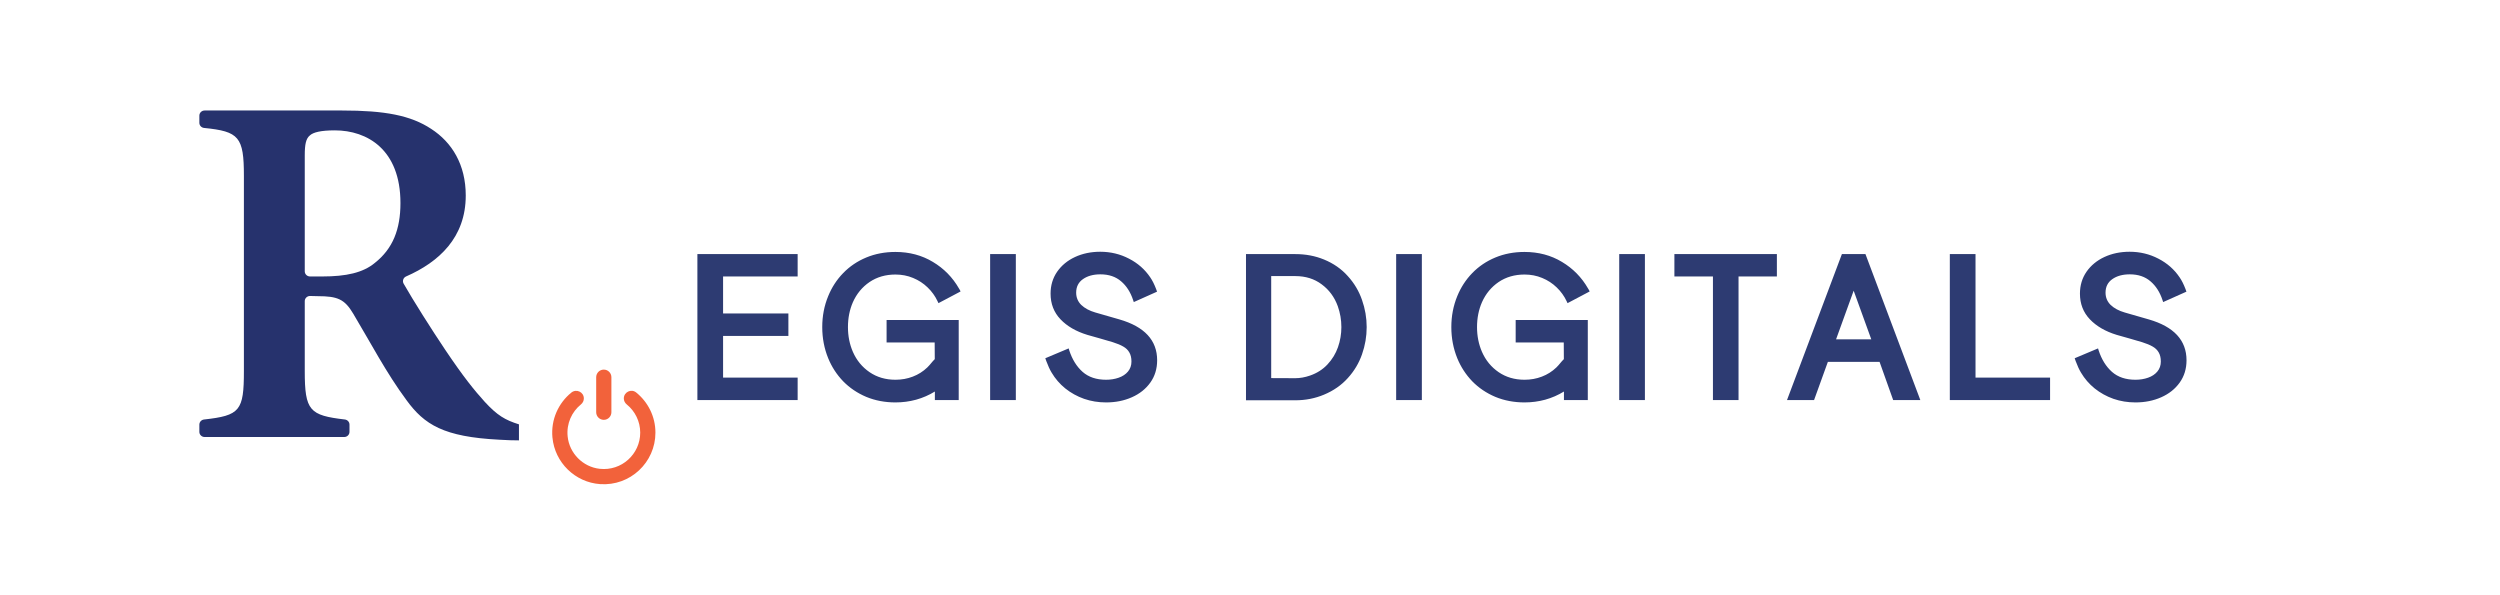 <svg width="227" height="54" viewBox="0 0 227 54" fill="none" xmlns="http://www.w3.org/2000/svg">
<g filter="url(#filter0_b_1_8943)">
<rect y="0.982" width="227" height="52.036" rx="26.018" fill="white"/>
<path d="M72.426 34.287V36.328H63.323V23.072H72.426V25.104H65.656V28.462H71.586V30.504H65.656V34.287H72.426ZM81.306 36.54C80.352 36.54 79.468 36.372 78.655 36.036C77.848 35.695 77.15 35.223 76.561 34.622C75.977 34.016 75.524 33.317 75.2 32.528C74.84 31.644 74.66 30.701 74.66 29.7C74.66 28.698 74.84 27.761 75.2 26.889C75.524 26.094 75.977 25.396 76.561 24.795C77.15 24.188 77.848 23.717 78.655 23.381C79.462 23.045 80.346 22.877 81.306 22.877C82.573 22.877 83.704 23.178 84.7 23.779C85.702 24.374 86.494 25.181 87.078 26.2L87.157 26.333L87.219 26.465L85.213 27.526L85.133 27.358C84.909 26.881 84.606 26.459 84.223 26.094C83.846 25.729 83.407 25.443 82.906 25.237C82.411 25.031 81.878 24.927 81.306 24.927C80.411 24.927 79.627 25.154 78.956 25.608C78.29 26.062 77.786 26.671 77.444 27.437C77.144 28.121 76.994 28.875 76.994 29.7C76.994 30.513 77.144 31.264 77.444 31.953C77.78 32.719 78.284 33.332 78.956 33.792C79.627 34.251 80.411 34.481 81.306 34.481C81.866 34.481 82.391 34.387 82.88 34.198C83.374 34.01 83.813 33.733 84.196 33.367C84.302 33.267 84.462 33.088 84.674 32.828L84.753 32.74L84.824 32.669C84.853 32.64 84.871 32.619 84.877 32.607L84.868 31.096H80.502V29.055H87.051V36.328H84.886V35.55C84.361 35.874 83.793 36.122 83.18 36.293C82.573 36.458 81.949 36.54 81.306 36.54ZM92.238 23.072V36.328H89.904V23.072H92.238ZM100.429 36.54C99.728 36.54 99.062 36.431 98.432 36.213C97.801 35.989 97.233 35.674 96.726 35.268C96.225 34.861 95.813 34.384 95.489 33.836C95.324 33.565 95.162 33.214 95.003 32.784L94.914 32.528L97.035 31.635L97.088 31.812C97.354 32.631 97.757 33.282 98.299 33.765C98.841 34.242 99.551 34.481 100.429 34.481C100.847 34.481 101.23 34.419 101.578 34.295C101.932 34.172 102.211 33.986 102.418 33.739C102.63 33.485 102.736 33.182 102.736 32.828C102.736 32.493 102.671 32.216 102.541 31.998C102.418 31.78 102.235 31.603 101.993 31.467C101.752 31.326 101.434 31.193 101.039 31.07L99.89 30.734C99.372 30.592 98.986 30.483 98.732 30.407C97.707 30.095 96.894 29.623 96.293 28.993C95.692 28.362 95.392 27.585 95.392 26.66C95.392 25.917 95.589 25.257 95.984 24.68C96.384 24.103 96.927 23.655 97.61 23.337C98.299 23.018 99.062 22.859 99.899 22.859C100.842 22.859 101.714 23.069 102.515 23.487C103.316 23.899 103.958 24.465 104.442 25.184C104.63 25.455 104.807 25.805 104.972 26.235L105.06 26.483L102.948 27.428L102.886 27.243C102.65 26.53 102.288 25.964 101.799 25.546C101.31 25.122 100.683 24.91 99.917 24.91C99.274 24.91 98.747 25.054 98.335 25.343C97.922 25.631 97.716 26.041 97.716 26.571C97.716 27.013 97.872 27.387 98.184 27.694C98.503 27.994 98.927 28.221 99.457 28.374L101.64 29.002C103.926 29.662 105.069 30.899 105.069 32.714C105.069 33.485 104.863 34.16 104.45 34.737C104.038 35.315 103.478 35.76 102.771 36.072C102.07 36.384 101.289 36.54 100.429 36.54ZM113.136 36.346V23.072H117.625C118.556 23.072 119.422 23.236 120.224 23.566C121.084 23.92 121.803 24.421 122.38 25.069C122.963 25.711 123.393 26.433 123.67 27.234C123.953 28.035 124.094 28.857 124.094 29.7C124.094 30.548 123.953 31.373 123.67 32.174C123.393 32.97 122.963 33.689 122.38 34.331C121.803 34.973 121.084 35.474 120.224 35.833C119.41 36.175 118.544 36.346 117.625 36.346H113.136ZM117.616 34.34C118.047 34.34 118.491 34.26 118.951 34.101C119.581 33.883 120.109 33.547 120.533 33.093C120.963 32.634 121.281 32.112 121.487 31.529C121.694 30.94 121.797 30.33 121.797 29.7C121.797 29.046 121.688 28.413 121.47 27.8C121.169 26.975 120.683 26.315 120.011 25.82C119.346 25.319 118.547 25.069 117.616 25.069H115.425V34.331L117.616 34.34ZM129.104 23.072V36.328H126.771V23.072H129.104ZM138.427 36.54C137.473 36.54 136.589 36.372 135.776 36.036C134.969 35.695 134.27 35.223 133.681 34.622C133.098 34.016 132.644 33.317 132.32 32.528C131.961 31.644 131.781 30.701 131.781 29.7C131.781 28.698 131.961 27.761 132.32 26.889C132.644 26.094 133.098 25.396 133.681 24.795C134.27 24.188 134.969 23.717 135.776 23.381C136.583 23.045 137.467 22.877 138.427 22.877C139.694 22.877 140.825 23.178 141.821 23.779C142.822 24.374 143.615 25.181 144.198 26.2L144.278 26.333L144.34 26.465L142.333 27.526L142.254 27.358C142.03 26.881 141.727 26.459 141.344 26.094C140.967 25.729 140.528 25.443 140.027 25.237C139.532 25.031 138.999 24.927 138.427 24.927C137.532 24.927 136.748 25.154 136.076 25.608C135.411 26.062 134.907 26.671 134.565 27.437C134.265 28.121 134.114 28.875 134.114 29.7C134.114 30.513 134.265 31.264 134.565 31.953C134.901 32.719 135.405 33.332 136.076 33.792C136.748 34.251 137.532 34.481 138.427 34.481C138.987 34.481 139.511 34.387 140 34.198C140.495 34.01 140.934 33.733 141.317 33.367C141.423 33.267 141.582 33.088 141.794 32.828L141.874 32.74L141.945 32.669C141.974 32.64 141.992 32.619 141.998 32.607L141.989 31.096H137.623V29.055H144.172V36.328H142.006V35.55C141.482 35.874 140.914 36.122 140.301 36.293C139.694 36.458 139.069 36.54 138.427 36.54ZM149.358 23.072V36.328H147.025V23.072H149.358ZM157.859 25.104V36.328H155.535V25.104H152.035V23.072H161.341V25.104H157.859ZM165.971 32.855L164.716 36.328H162.259L167.244 23.072H169.383L174.367 36.328H171.901L170.664 32.855H165.971ZM169.913 30.813L168.313 26.395L166.714 30.813H169.913ZM186.147 34.287V36.328H177.044V23.072H179.377V34.287H186.147ZM193.896 36.54C193.195 36.54 192.529 36.431 191.899 36.213C191.269 35.989 190.7 35.674 190.193 35.268C189.692 34.861 189.28 34.384 188.956 33.836C188.791 33.565 188.629 33.214 188.47 32.784L188.382 32.528L190.503 31.635L190.556 31.812C190.821 32.631 191.224 33.282 191.766 33.765C192.308 34.242 193.018 34.481 193.896 34.481C194.315 34.481 194.698 34.419 195.045 34.295C195.399 34.172 195.679 33.986 195.885 33.739C196.097 33.485 196.203 33.182 196.203 32.828C196.203 32.493 196.138 32.216 196.009 31.998C195.885 31.78 195.702 31.603 195.461 31.467C195.219 31.326 194.901 31.193 194.506 31.07L193.357 30.734C192.839 30.592 192.453 30.483 192.199 30.407C191.174 30.095 190.361 29.623 189.76 28.993C189.159 28.362 188.859 27.585 188.859 26.66C188.859 25.917 189.056 25.257 189.451 24.68C189.852 24.103 190.394 23.655 191.077 23.337C191.766 23.018 192.529 22.859 193.366 22.859C194.309 22.859 195.181 23.069 195.982 23.487C196.783 23.899 197.425 24.465 197.909 25.184C198.097 25.455 198.274 25.805 198.439 26.235L198.527 26.483L196.415 27.428L196.353 27.243C196.118 26.53 195.755 25.964 195.266 25.546C194.777 25.122 194.15 24.91 193.384 24.91C192.741 24.91 192.214 25.054 191.802 25.343C191.389 25.631 191.183 26.041 191.183 26.571C191.183 27.013 191.339 27.387 191.652 27.694C191.97 27.994 192.394 28.221 192.924 28.374L195.107 29.002C197.393 29.662 198.536 30.899 198.536 32.714C198.536 33.485 198.33 34.16 197.917 34.737C197.505 35.315 196.945 35.76 196.238 36.072C195.537 36.384 194.756 36.54 193.896 36.54Z" fill="#2D3B72"/>
<path d="M50.161 39.732C50.008 38.085 50.711 36.594 51.878 35.647C52.333 35.277 53.013 35.594 53.013 36.179C53.013 36.393 52.912 36.591 52.745 36.725C51.919 37.398 51.422 38.461 51.543 39.633C51.7 41.16 52.924 42.397 54.45 42.567C56.441 42.79 58.132 41.231 58.132 39.284C58.132 38.252 57.654 37.327 56.909 36.722C56.743 36.589 56.643 36.39 56.643 36.179C56.643 35.601 57.313 35.274 57.762 35.635C58.829 36.496 59.513 37.811 59.513 39.285C59.513 41.982 57.223 44.155 54.484 43.957C52.219 43.798 50.373 41.994 50.163 39.733L50.161 39.732ZM54.825 33.56C54.442 33.56 54.134 33.87 54.134 34.251V37.431C54.134 37.813 54.444 38.122 54.825 38.122C55.205 38.122 55.515 37.812 55.515 37.431V34.251C55.515 33.87 55.206 33.56 54.825 33.56Z" fill="#F2623B"/>
<path d="M47.121 39.986C46.728 39.986 45.907 39.97 45.331 39.925C40.291 39.667 38.532 38.564 36.906 36.328C35.089 33.883 33.623 31.07 32.07 28.477C31.29 27.166 30.653 26.892 28.85 26.892L28.164 26.875C27.895 26.868 27.672 27.079 27.672 27.343V33.697C27.672 37.302 28.117 37.714 31.312 38.09C31.553 38.118 31.734 38.317 31.734 38.554V39.213C31.734 39.472 31.52 39.681 31.256 39.681H18.58C18.316 39.681 18.102 39.472 18.102 39.213V38.557C18.102 38.318 18.284 38.119 18.526 38.091C21.79 37.727 22.146 37.304 22.146 33.697V15.972C22.146 12.427 21.703 11.935 18.531 11.617C18.287 11.593 18.102 11.392 18.102 11.152V10.501C18.102 10.242 18.316 10.033 18.58 10.033H31.053C34.941 10.033 37.287 10.474 39.15 11.702C41.032 12.918 42.29 14.94 42.29 17.752C42.29 21.563 39.866 23.789 36.874 25.101C36.617 25.214 36.513 25.517 36.651 25.758C37.513 27.27 39.167 29.889 40.428 31.765C42.093 34.241 43.069 35.441 44.021 36.492C45.159 37.726 45.868 38.139 47.121 38.531V39.986V39.986ZM29.274 25.103C31.425 25.103 32.964 24.767 34.039 23.869C35.676 22.576 36.361 20.811 36.361 18.437C36.361 13.586 33.354 11.837 30.4 11.837C29.108 11.837 28.436 12.02 28.14 12.293C27.782 12.582 27.672 13.098 27.672 14.106V24.635C27.672 24.893 27.886 25.103 28.15 25.103H29.273H29.274Z" fill="#26326D"/>
</g>
<defs>
<filter id="filter0_b_1_8943" x="-37.708" y="-36.725" width="302.415" height="127.45" filterUnits="userSpaceOnUse" color-interpolation-filters="sRGB">
<feFlood flood-opacity="0" result="BackgroundImageFix"/>
<feGaussianBlur in="BackgroundImageFix" stdDeviation="18.854"/>
<feComposite in2="SourceAlpha" operator="in" result="effect1_backgroundBlur_1_8943"/>
<feBlend mode="normal" in="SourceGraphic" in2="effect1_backgroundBlur_1_8943" result="shape"/>
</filter>
</defs>
</svg>
